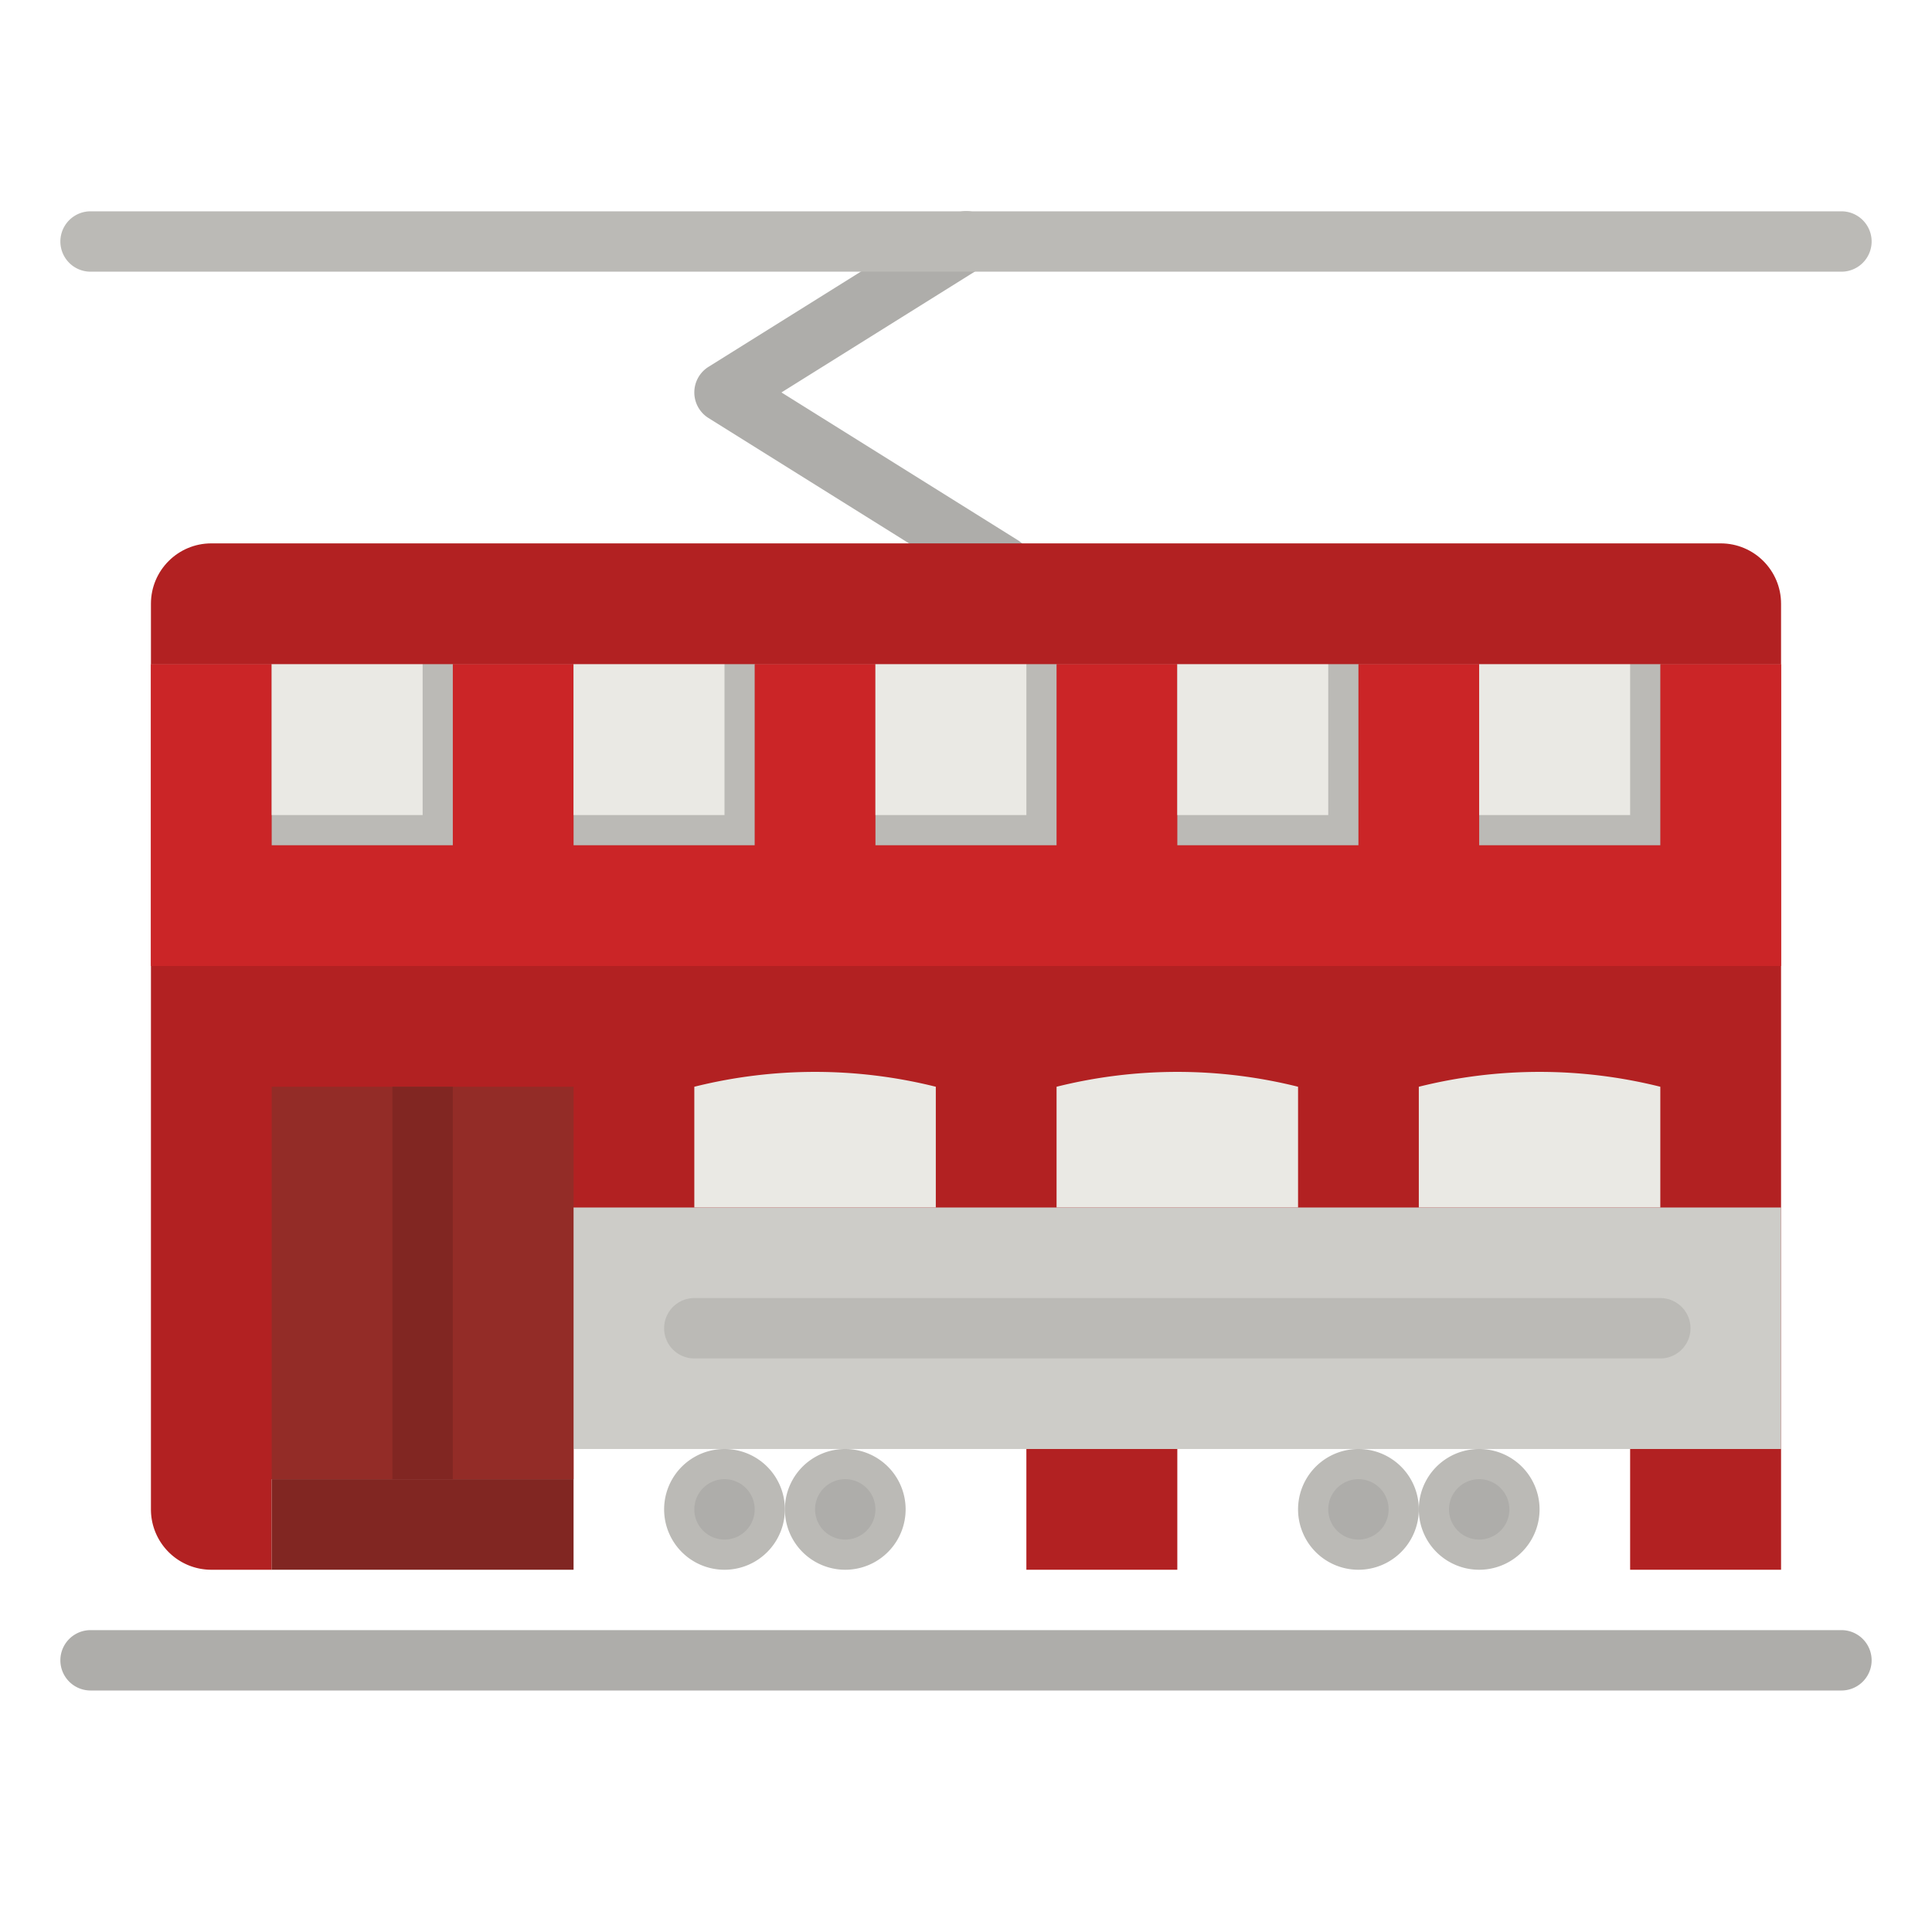 <svg xmlns="http://www.w3.org/2000/svg" viewBox="0.0 0.0 200.0 200.0" height="200.0px" width="200.0px"><path fill="#aeadaa" fill-opacity="1.0"  filling="0" d="M103.693 61.685 A3.112 3.112 0.0 0 1 102.039 61.21 L73.344 43.275 A3.125 3.125 0.0 0 1 73.344 37.975 L98.344 22.35 A3.125 3.125 0.0 1 1 101.656 27.65 L80.896 40.625 L105.352 55.91 A3.125 3.125 0.0 0 1 103.692 61.685 L103.693 61.685 Z"></path>
<path fill="#b22122" fill-opacity="1.0"  filling="0" d="M21.875 162.5 L28.125 162.5 L28.125 153.125 L59.375 153.125 L59.375 150.0 L184.375 150.0 L184.375 68.75 L15.625 68.75 L15.625 156.25 A6.25 6.25 0.0 0 0 21.875 162.5 Z"></path>
<path fill="#cb2527" fill-opacity="1.0"  filling="0" d="M28.125 68.75 L28.125 87.5 L46.875 87.5 L46.875 68.75 L59.375 68.75 L59.375 87.5 L78.125 87.5 L78.125 68.75 L90.625 68.75 L90.625 87.5 L109.375 87.5 L109.375 68.75 L121.875 68.75 L121.875 87.5 L140.625 87.5 L140.625 68.75 L153.125 68.75 L153.125 87.5 L171.875 87.5 L171.875 68.75 L184.375 68.75 L184.375 100.0 L15.625 100.0 L15.625 68.75 L28.125 68.75 Z"></path>
<path fill="#eae9e4" fill-opacity="1.0"  filling="0" d="M146.875 125.0 L171.875 125.0 L171.875 112.5 A51.534 51.534 0.0 0 0 146.875 112.5 L146.875 125.0 Z"></path>
<path fill="#bbbab6" fill-opacity="1.0"  filling="0" d="M46.875 87.5 L28.125 87.5 L28.125 65.625 L46.875 65.625 L46.875 87.5 Z"></path>
<path fill="#eae9e4" fill-opacity="1.0"  filling="0" d="M43.75 84.375 L28.125 84.375 L28.125 65.625 L43.75 65.625 L43.75 84.375 Z"></path>
<path fill="#eae9e4" fill-opacity="1.0"  filling="0" d="M109.375 125.0 L134.375 125.0 L134.375 112.5 A51.534 51.534 0.0 0 0 109.375 112.5 L109.375 125.0 Z"></path>
<path fill="#eae9e4" fill-opacity="1.0"  filling="0" d="M71.875 125.0 L96.875 125.0 L96.875 112.5 A51.534 51.534 0.0 0 0 71.875 112.5 L71.875 125.0 Z"></path>
<path fill="#bbbab6" fill-opacity="1.0"  filling="0" d="M159.375 156.25 A6.25 6.25 0.0 1 1 146.875 156.25 A6.25 6.25 0.0 1 1 159.375 156.25 Z"></path>
<path fill="#bbbab6" fill-opacity="1.0"  filling="0" d="M146.875 156.25 A6.25 6.25 0.0 1 1 134.375 156.25 A6.25 6.25 0.0 1 1 146.875 156.25 Z"></path>
<path fill="#bbbab6" fill-opacity="1.0"  filling="0" d="M93.75 156.25 A6.25 6.25 0.0 1 1 81.25 156.25 A6.25 6.25 0.0 1 1 93.75 156.25 Z"></path>
<path fill="#bbbab6" fill-opacity="1.0"  filling="0" d="M81.25 156.25 A6.25 6.25 0.0 1 1 68.75 156.25 A6.25 6.25 0.0 1 1 81.25 156.25 Z"></path>
<path fill="#aeadaa" fill-opacity="1.0"  filling="0" d="M78.125 156.25 A3.125 3.125 0.0 1 1 71.875 156.25 A3.125 3.125 0.0 1 1 78.125 156.25 Z"></path>
<path fill="#aeadaa" fill-opacity="1.0"  filling="0" d="M90.625 156.25 A3.125 3.125 0.0 1 1 84.375 156.25 A3.125 3.125 0.0 1 1 90.625 156.25 Z"></path>
<path fill="#aeadaa" fill-opacity="1.0"  filling="0" d="M143.75 156.25 A3.125 3.125 0.0 1 1 137.5 156.25 A3.125 3.125 0.0 1 1 143.75 156.25 Z"></path>
<path fill="#aeadaa" fill-opacity="1.0"  filling="0" d="M156.25 156.25 A3.125 3.125 0.0 1 1 150.0 156.25 A3.125 3.125 0.0 1 1 156.25 156.25 Z"></path>
<path fill="#b22122" fill-opacity="1.0"  filling="0" d="M121.875 162.5 L106.25 162.5 L106.25 150.0 L121.875 150.0 L121.875 162.5 Z"></path>
<path fill="#b22122" fill-opacity="1.0"  filling="0" d="M184.375 162.5 L168.75 162.5 L168.75 150.0 L184.375 150.0 L184.375 162.5 Z"></path>
<path fill="#812622" fill-opacity="1.0"  filling="0" d="M59.375 162.5 L28.125 162.5 L28.125 153.125 L59.375 153.125 L59.375 162.5 Z"></path>
<path fill="#aeadaa" fill-opacity="1.0"  filling="0" d="M190.625 175.0 L9.375 175.0 A3.125 3.125 0.0 0 1 9.375 168.75 L190.625 168.75 A3.125 3.125 0.0 0 1 190.625 175.0 Z"></path>
<path fill="#bbbab6" fill-opacity="1.0"  filling="0" d="M190.625 28.125 L9.375 28.125 A3.125 3.125 0.0 0 1 9.375 21.875 L190.625 21.875 A3.125 3.125 0.0 0 1 190.625 28.125 Z"></path>
<path fill="#bbbab6" fill-opacity="1.0"  filling="0" d="M78.125 87.5 L59.375 87.5 L59.375 65.625 L78.125 65.625 L78.125 87.5 Z"></path>
<path fill="#eae9e4" fill-opacity="1.0"  filling="0" d="M75.0 84.375 L59.375 84.375 L59.375 65.625 L75.0 65.625 L75.0 84.375 Z"></path>
<path fill="#bbbab6" fill-opacity="1.0"  filling="0" d="M109.375 87.5 L90.625 87.5 L90.625 65.625 L109.375 65.625 L109.375 87.5 Z"></path>
<path fill="#eae9e4" fill-opacity="1.0"  filling="0" d="M106.25 84.375 L90.625 84.375 L90.625 65.625 L106.25 65.625 L106.25 84.375 Z"></path>
<path fill="#bbbab6" fill-opacity="1.0"  filling="0" d="M140.625 87.5 L121.875 87.5 L121.875 65.625 L140.625 65.625 L140.625 87.5 Z"></path>
<path fill="#eae9e4" fill-opacity="1.0"  filling="0" d="M137.5 84.375 L121.875 84.375 L121.875 65.625 L137.5 65.625 L137.5 84.375 Z"></path>
<path fill="#bbbab6" fill-opacity="1.0"  filling="0" d="M171.875 87.5 L153.125 87.5 L153.125 65.625 L171.875 65.625 L171.875 87.5 Z"></path>
<path fill="#eae9e4" fill-opacity="1.0"  filling="0" d="M168.75 84.375 L153.125 84.375 L153.125 65.625 L168.75 65.625 L168.75 84.375 Z"></path>
<path fill="#b22122" fill-opacity="1.0"  filling="0" d="M184.375 68.75 L15.625 68.75 L15.625 62.5 C15.625 59.048 18.423 56.25 21.875 56.25 L178.125 56.25 C181.577 56.25 184.375 59.048 184.375 62.5 L184.375 68.75 Z"></path>
<path fill="#932c27" fill-opacity="1.0"  filling="0" d="M28.125 112.5 L59.375 112.5 L59.375 153.125 L28.125 153.125 L28.125 112.5 Z"></path>
<path fill="#812622" fill-opacity="1.0"  filling="0" d="M40.625 112.5 L46.875 112.5 L46.875 153.125 L40.625 153.125 L40.625 112.5 Z"></path>
<path fill="#cdccc8" fill-opacity="1.0"  filling="0" d="M59.375 125.0 L184.375 125.0 L184.375 150.0 L59.375 150.0 L59.375 125.0 Z"></path>
<path fill="#bbbab6" fill-opacity="1.0"  filling="0" d="M171.875 140.625 L71.875 140.625 A3.125 3.125 0.0 0 1 71.875 134.375 L171.875 134.375 A3.125 3.125 0.0 0 1 171.875 140.625 Z"></path></svg>
